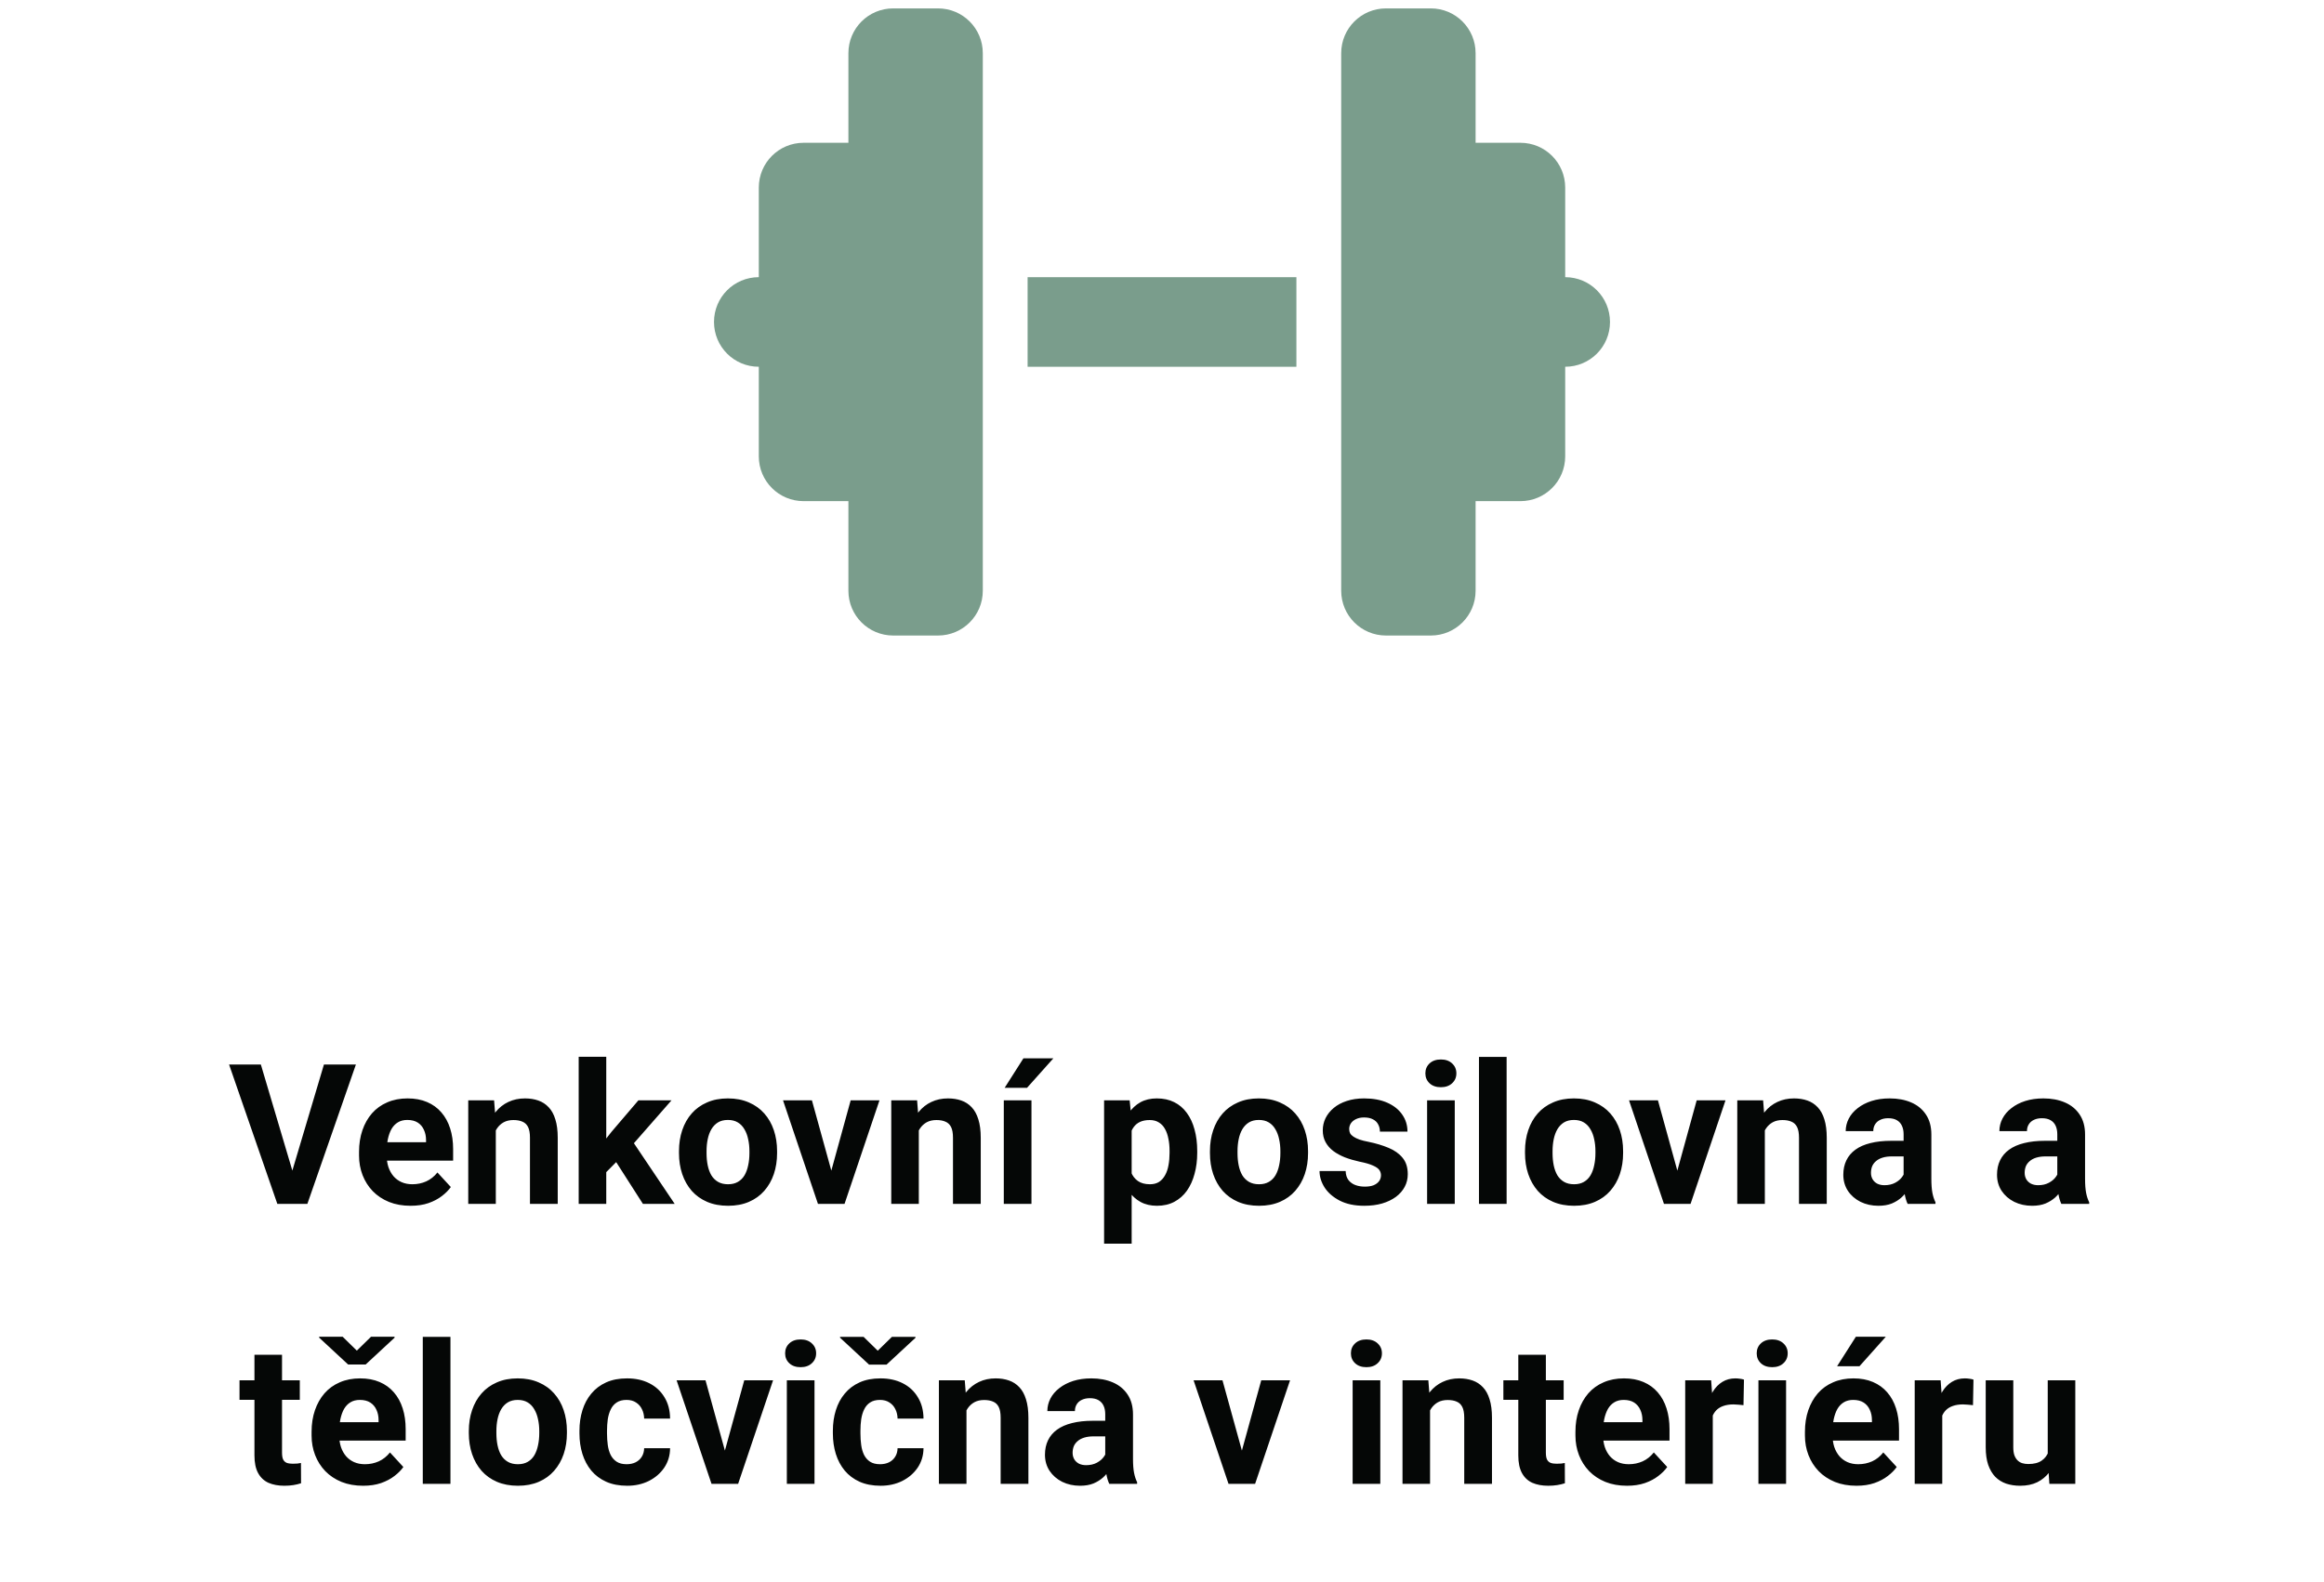 <svg width="166" height="113" viewBox="0 0 166 113" fill="none" xmlns="http://www.w3.org/2000/svg">
<path d="M20.793 83.922L23.138 76.047H25.421L21.955 86H20.451L20.793 83.922ZM18.633 76.047L20.971 83.922L21.326 86H19.809L16.363 76.047H18.633ZM29.331 86.137C28.757 86.137 28.242 86.046 27.786 85.863C27.33 85.676 26.943 85.419 26.624 85.091C26.31 84.763 26.068 84.382 25.899 83.949C25.731 83.512 25.646 83.047 25.646 82.555V82.281C25.646 81.721 25.726 81.208 25.886 80.743C26.045 80.278 26.273 79.875 26.569 79.533C26.87 79.191 27.235 78.929 27.663 78.747C28.091 78.56 28.575 78.467 29.112 78.467C29.636 78.467 30.101 78.553 30.507 78.727C30.912 78.9 31.252 79.146 31.525 79.465C31.803 79.784 32.013 80.167 32.154 80.613C32.296 81.055 32.366 81.547 32.366 82.09V82.91H26.487V81.598H30.432V81.447C30.432 81.174 30.381 80.93 30.281 80.716C30.186 80.497 30.04 80.324 29.844 80.196C29.648 80.069 29.397 80.005 29.092 80.005C28.832 80.005 28.609 80.062 28.422 80.176C28.235 80.29 28.082 80.449 27.964 80.654C27.85 80.859 27.763 81.101 27.704 81.379C27.649 81.652 27.622 81.953 27.622 82.281V82.555C27.622 82.851 27.663 83.124 27.745 83.375C27.832 83.626 27.953 83.842 28.107 84.024C28.267 84.207 28.458 84.348 28.682 84.448C28.91 84.549 29.167 84.599 29.454 84.599C29.81 84.599 30.14 84.53 30.445 84.394C30.755 84.252 31.022 84.04 31.245 83.758L32.202 84.797C32.047 85.02 31.835 85.234 31.566 85.439C31.302 85.644 30.983 85.813 30.609 85.945C30.236 86.073 29.81 86.137 29.331 86.137ZM35.415 80.183V86H33.446V78.603H35.292L35.415 80.183ZM35.128 82.042H34.595C34.595 81.495 34.665 81.003 34.807 80.565C34.948 80.123 35.146 79.747 35.401 79.438C35.657 79.123 35.96 78.884 36.31 78.72C36.666 78.551 37.062 78.467 37.5 78.467C37.846 78.467 38.163 78.517 38.45 78.617C38.737 78.717 38.983 78.877 39.188 79.096C39.398 79.314 39.558 79.604 39.667 79.964C39.781 80.324 39.838 80.764 39.838 81.283V86H37.855V81.276C37.855 80.948 37.81 80.693 37.719 80.511C37.628 80.329 37.493 80.201 37.315 80.128C37.142 80.05 36.928 80.012 36.673 80.012C36.408 80.012 36.178 80.064 35.982 80.169C35.791 80.274 35.632 80.42 35.504 80.606C35.381 80.789 35.287 81.003 35.224 81.249C35.16 81.495 35.128 81.759 35.128 82.042ZM43.304 75.493V86H41.335V75.493H43.304ZM47.966 78.603L44.753 82.268L43.03 84.011L42.312 82.589L43.68 80.853L45.601 78.603H47.966ZM45.922 86L43.734 82.582L45.095 81.393L48.191 86H45.922ZM48.499 82.377V82.233C48.499 81.691 48.577 81.192 48.731 80.736C48.886 80.276 49.112 79.877 49.408 79.54C49.704 79.203 50.069 78.941 50.502 78.754C50.935 78.562 51.432 78.467 51.992 78.467C52.553 78.467 53.052 78.562 53.489 78.754C53.927 78.941 54.294 79.203 54.59 79.54C54.891 79.877 55.118 80.276 55.273 80.736C55.428 81.192 55.506 81.691 55.506 82.233V82.377C55.506 82.915 55.428 83.414 55.273 83.874C55.118 84.33 54.891 84.728 54.59 85.07C54.294 85.408 53.929 85.67 53.496 85.856C53.063 86.043 52.566 86.137 52.006 86.137C51.445 86.137 50.946 86.043 50.509 85.856C50.076 85.67 49.709 85.408 49.408 85.07C49.112 84.728 48.886 84.33 48.731 83.874C48.577 83.414 48.499 82.915 48.499 82.377ZM50.468 82.233V82.377C50.468 82.687 50.495 82.976 50.55 83.245C50.605 83.514 50.691 83.751 50.81 83.956C50.933 84.157 51.092 84.314 51.288 84.428C51.484 84.542 51.723 84.599 52.006 84.599C52.279 84.599 52.514 84.542 52.71 84.428C52.906 84.314 53.063 84.157 53.182 83.956C53.3 83.751 53.387 83.514 53.441 83.245C53.501 82.976 53.53 82.687 53.53 82.377V82.233C53.53 81.933 53.501 81.65 53.441 81.386C53.387 81.117 53.298 80.88 53.175 80.675C53.056 80.465 52.899 80.301 52.703 80.183C52.507 80.064 52.27 80.005 51.992 80.005C51.714 80.005 51.477 80.064 51.281 80.183C51.09 80.301 50.933 80.465 50.81 80.675C50.691 80.88 50.605 81.117 50.55 81.386C50.495 81.65 50.468 81.933 50.468 82.233ZM59.122 84.564L60.763 78.603H62.82L60.325 86H59.081L59.122 84.564ZM57.994 78.603L59.642 84.571L59.676 86H58.425L55.93 78.603H57.994ZM65.63 80.183V86H63.661V78.603H65.507L65.63 80.183ZM65.343 82.042H64.81C64.81 81.495 64.88 81.003 65.022 80.565C65.163 80.123 65.361 79.747 65.616 79.438C65.871 79.123 66.174 78.884 66.525 78.72C66.881 78.551 67.277 78.467 67.715 78.467C68.061 78.467 68.378 78.517 68.665 78.617C68.952 78.717 69.198 78.877 69.403 79.096C69.613 79.314 69.772 79.604 69.882 79.964C69.996 80.324 70.053 80.764 70.053 81.283V86H68.07V81.276C68.07 80.948 68.025 80.693 67.934 80.511C67.842 80.329 67.708 80.201 67.53 80.128C67.357 80.05 67.143 80.012 66.888 80.012C66.623 80.012 66.393 80.064 66.197 80.169C66.006 80.274 65.846 80.42 65.719 80.606C65.596 80.789 65.502 81.003 65.439 81.249C65.375 81.495 65.343 81.759 65.343 82.042ZM73.676 78.603V86H71.7V78.603H73.676ZM71.762 77.708L73.102 75.603H75.241L73.361 77.708H71.762ZM80.833 80.025V88.844H78.864V78.603H80.689L80.833 80.025ZM85.516 82.22V82.363C85.516 82.901 85.452 83.4 85.324 83.86C85.201 84.321 85.019 84.722 84.777 85.064C84.536 85.401 84.235 85.665 83.875 85.856C83.519 86.043 83.109 86.137 82.644 86.137C82.193 86.137 81.801 86.046 81.469 85.863C81.136 85.681 80.856 85.426 80.628 85.098C80.405 84.765 80.225 84.38 80.088 83.942C79.951 83.505 79.846 83.035 79.773 82.534V82.158C79.846 81.62 79.951 81.128 80.088 80.682C80.225 80.231 80.405 79.841 80.628 79.513C80.856 79.18 81.134 78.922 81.462 78.74C81.795 78.558 82.184 78.467 82.631 78.467C83.1 78.467 83.513 78.556 83.868 78.733C84.228 78.911 84.529 79.166 84.77 79.499C85.017 79.832 85.201 80.228 85.324 80.689C85.452 81.149 85.516 81.659 85.516 82.22ZM83.54 82.363V82.22C83.54 81.905 83.513 81.616 83.458 81.352C83.408 81.083 83.326 80.848 83.212 80.647C83.103 80.447 82.957 80.292 82.774 80.183C82.597 80.069 82.38 80.012 82.125 80.012C81.856 80.012 81.626 80.055 81.435 80.142C81.248 80.228 81.095 80.353 80.977 80.518C80.858 80.682 80.769 80.878 80.71 81.106C80.651 81.333 80.614 81.591 80.601 81.878V82.828C80.623 83.165 80.687 83.468 80.792 83.737C80.897 84.002 81.059 84.211 81.277 84.366C81.496 84.521 81.783 84.599 82.139 84.599C82.398 84.599 82.617 84.542 82.795 84.428C82.973 84.309 83.116 84.147 83.226 83.942C83.34 83.737 83.419 83.5 83.465 83.231C83.515 82.963 83.54 82.673 83.54 82.363ZM86.425 82.377V82.233C86.425 81.691 86.502 81.192 86.657 80.736C86.812 80.276 87.038 79.877 87.334 79.54C87.63 79.203 87.995 78.941 88.428 78.754C88.861 78.562 89.357 78.467 89.918 78.467C90.478 78.467 90.978 78.562 91.415 78.754C91.853 78.941 92.219 79.203 92.516 79.54C92.816 79.877 93.044 80.276 93.199 80.736C93.354 81.192 93.432 81.691 93.432 82.233V82.377C93.432 82.915 93.354 83.414 93.199 83.874C93.044 84.33 92.816 84.728 92.516 85.07C92.219 85.408 91.855 85.67 91.422 85.856C90.989 86.043 90.492 86.137 89.932 86.137C89.371 86.137 88.872 86.043 88.435 85.856C88.002 85.67 87.635 85.408 87.334 85.07C87.038 84.728 86.812 84.33 86.657 83.874C86.502 83.414 86.425 82.915 86.425 82.377ZM88.394 82.233V82.377C88.394 82.687 88.421 82.976 88.476 83.245C88.53 83.514 88.617 83.751 88.735 83.956C88.858 84.157 89.018 84.314 89.214 84.428C89.41 84.542 89.649 84.599 89.932 84.599C90.205 84.599 90.44 84.542 90.636 84.428C90.832 84.314 90.989 84.157 91.107 83.956C91.226 83.751 91.312 83.514 91.367 83.245C91.426 82.976 91.456 82.687 91.456 82.377V82.233C91.456 81.933 91.426 81.65 91.367 81.386C91.312 81.117 91.224 80.88 91.101 80.675C90.982 80.465 90.825 80.301 90.629 80.183C90.433 80.064 90.196 80.005 89.918 80.005C89.64 80.005 89.403 80.064 89.207 80.183C89.016 80.301 88.858 80.465 88.735 80.675C88.617 80.88 88.53 81.117 88.476 81.386C88.421 81.65 88.394 81.933 88.394 82.233ZM98.641 83.956C98.641 83.815 98.6 83.687 98.518 83.573C98.436 83.459 98.283 83.355 98.06 83.259C97.841 83.159 97.524 83.067 97.109 82.985C96.736 82.903 96.387 82.801 96.064 82.678C95.745 82.55 95.466 82.397 95.23 82.22C94.997 82.042 94.815 81.832 94.683 81.591C94.55 81.345 94.484 81.064 94.484 80.75C94.484 80.44 94.55 80.148 94.683 79.875C94.819 79.602 95.013 79.36 95.264 79.15C95.519 78.936 95.829 78.77 96.193 78.651C96.562 78.528 96.977 78.467 97.438 78.467C98.08 78.467 98.632 78.569 99.092 78.774C99.557 78.98 99.912 79.262 100.158 79.622C100.409 79.978 100.534 80.383 100.534 80.839H98.565C98.565 80.647 98.524 80.477 98.442 80.326C98.365 80.171 98.242 80.05 98.073 79.964C97.909 79.873 97.695 79.827 97.431 79.827C97.212 79.827 97.023 79.866 96.863 79.943C96.704 80.016 96.581 80.117 96.494 80.244C96.412 80.367 96.371 80.504 96.371 80.654C96.371 80.768 96.394 80.871 96.439 80.962C96.49 81.049 96.569 81.128 96.679 81.201C96.788 81.274 96.929 81.342 97.103 81.406C97.28 81.466 97.499 81.52 97.759 81.57C98.292 81.68 98.768 81.823 99.188 82.001C99.607 82.174 99.939 82.411 100.186 82.712C100.432 83.008 100.555 83.398 100.555 83.881C100.555 84.209 100.482 84.51 100.336 84.783C100.19 85.057 99.981 85.296 99.707 85.501C99.434 85.701 99.106 85.859 98.723 85.973C98.344 86.082 97.918 86.137 97.444 86.137C96.756 86.137 96.173 86.014 95.694 85.768C95.22 85.522 94.86 85.209 94.614 84.831C94.373 84.448 94.252 84.056 94.252 83.655H96.118C96.127 83.924 96.196 84.141 96.323 84.305C96.455 84.469 96.622 84.587 96.822 84.66C97.027 84.733 97.248 84.769 97.485 84.769C97.741 84.769 97.953 84.735 98.121 84.667C98.29 84.594 98.417 84.498 98.504 84.38C98.595 84.257 98.641 84.116 98.641 83.956ZM103.911 78.603V86H101.936V78.603H103.911ZM101.812 76.676C101.812 76.389 101.913 76.152 102.113 75.965C102.314 75.778 102.583 75.685 102.92 75.685C103.253 75.685 103.519 75.778 103.72 75.965C103.925 76.152 104.027 76.389 104.027 76.676C104.027 76.963 103.925 77.2 103.72 77.387C103.519 77.574 103.253 77.667 102.92 77.667C102.583 77.667 102.314 77.574 102.113 77.387C101.913 77.2 101.812 76.963 101.812 76.676ZM107.616 75.5V86H105.641V75.5H107.616ZM108.929 82.377V82.233C108.929 81.691 109.006 81.192 109.161 80.736C109.316 80.276 109.542 79.877 109.838 79.54C110.134 79.203 110.499 78.941 110.932 78.754C111.365 78.562 111.861 78.467 112.422 78.467C112.982 78.467 113.481 78.562 113.919 78.754C114.356 78.941 114.723 79.203 115.02 79.54C115.32 79.877 115.548 80.276 115.703 80.736C115.858 81.192 115.936 81.691 115.936 82.233V82.377C115.936 82.915 115.858 83.414 115.703 83.874C115.548 84.33 115.32 84.728 115.02 85.07C114.723 85.408 114.359 85.67 113.926 85.856C113.493 86.043 112.996 86.137 112.436 86.137C111.875 86.137 111.376 86.043 110.938 85.856C110.506 85.67 110.139 85.408 109.838 85.07C109.542 84.728 109.316 84.33 109.161 83.874C109.006 83.414 108.929 82.915 108.929 82.377ZM110.897 82.233V82.377C110.897 82.687 110.925 82.976 110.979 83.245C111.034 83.514 111.121 83.751 111.239 83.956C111.362 84.157 111.522 84.314 111.718 84.428C111.914 84.542 112.153 84.599 112.436 84.599C112.709 84.599 112.944 84.542 113.14 84.428C113.336 84.314 113.493 84.157 113.611 83.956C113.73 83.751 113.816 83.514 113.871 83.245C113.93 82.976 113.96 82.687 113.96 82.377V82.233C113.96 81.933 113.93 81.65 113.871 81.386C113.816 81.117 113.728 80.88 113.604 80.675C113.486 80.465 113.329 80.301 113.133 80.183C112.937 80.064 112.7 80.005 112.422 80.005C112.144 80.005 111.907 80.064 111.711 80.183C111.52 80.301 111.362 80.465 111.239 80.675C111.121 80.88 111.034 81.117 110.979 81.386C110.925 81.65 110.897 81.933 110.897 82.233ZM119.552 84.564L121.192 78.603H123.25L120.755 86H119.511L119.552 84.564ZM118.424 78.603L120.071 84.571L120.105 86H118.854L116.359 78.603H118.424ZM126.06 80.183V86H124.091V78.603H125.937L126.06 80.183ZM125.772 82.042H125.239C125.239 81.495 125.31 81.003 125.451 80.565C125.592 80.123 125.791 79.747 126.046 79.438C126.301 79.123 126.604 78.884 126.955 78.72C127.311 78.551 127.707 78.467 128.145 78.467C128.491 78.467 128.808 78.517 129.095 78.617C129.382 78.717 129.628 78.877 129.833 79.096C130.043 79.314 130.202 79.604 130.312 79.964C130.425 80.324 130.482 80.764 130.482 81.283V86H128.5V81.276C128.5 80.948 128.454 80.693 128.363 80.511C128.272 80.329 128.138 80.201 127.96 80.128C127.787 80.05 127.573 80.012 127.317 80.012C127.053 80.012 126.823 80.064 126.627 80.169C126.436 80.274 126.276 80.42 126.148 80.606C126.025 80.789 125.932 81.003 125.868 81.249C125.804 81.495 125.772 81.759 125.772 82.042ZM135.972 84.332V81.037C135.972 80.8 135.933 80.597 135.855 80.429C135.778 80.255 135.657 80.121 135.493 80.025C135.334 79.93 135.126 79.882 134.871 79.882C134.652 79.882 134.463 79.921 134.304 79.998C134.144 80.071 134.021 80.178 133.935 80.319C133.848 80.456 133.805 80.618 133.805 80.805H131.836C131.836 80.49 131.909 80.192 132.055 79.909C132.201 79.627 132.412 79.378 132.69 79.164C132.968 78.945 133.299 78.774 133.682 78.651C134.069 78.528 134.502 78.467 134.98 78.467C135.555 78.467 136.065 78.562 136.512 78.754C136.958 78.945 137.309 79.232 137.564 79.615C137.824 79.998 137.954 80.477 137.954 81.051V84.216C137.954 84.621 137.979 84.954 138.029 85.214C138.079 85.469 138.152 85.692 138.248 85.884V86H136.259C136.163 85.799 136.09 85.549 136.04 85.248C135.994 84.943 135.972 84.637 135.972 84.332ZM136.231 81.495L136.245 82.609H135.145C134.885 82.609 134.659 82.639 134.468 82.698C134.276 82.757 134.119 82.842 133.996 82.951C133.873 83.056 133.782 83.179 133.723 83.32C133.668 83.462 133.641 83.617 133.641 83.785C133.641 83.954 133.679 84.106 133.757 84.243C133.834 84.375 133.946 84.48 134.092 84.558C134.238 84.63 134.409 84.667 134.604 84.667C134.901 84.667 135.158 84.608 135.377 84.489C135.596 84.371 135.764 84.225 135.883 84.052C136.006 83.879 136.07 83.715 136.074 83.56L136.594 84.394C136.521 84.58 136.421 84.774 136.293 84.975C136.17 85.175 136.013 85.364 135.821 85.542C135.63 85.715 135.4 85.859 135.131 85.973C134.862 86.082 134.543 86.137 134.174 86.137C133.704 86.137 133.278 86.043 132.896 85.856C132.517 85.665 132.216 85.403 131.993 85.07C131.774 84.733 131.665 84.35 131.665 83.922C131.665 83.534 131.738 83.19 131.884 82.89C132.03 82.589 132.244 82.336 132.526 82.131C132.813 81.921 133.171 81.764 133.6 81.659C134.028 81.55 134.525 81.495 135.09 81.495H136.231ZM146.95 84.332V81.037C146.95 80.8 146.911 80.597 146.834 80.429C146.757 80.255 146.636 80.121 146.472 80.025C146.312 79.93 146.105 79.882 145.85 79.882C145.631 79.882 145.442 79.921 145.282 79.998C145.123 80.071 145 80.178 144.913 80.319C144.826 80.456 144.783 80.618 144.783 80.805H142.814C142.814 80.49 142.887 80.192 143.033 79.909C143.179 79.627 143.391 79.378 143.669 79.164C143.947 78.945 144.277 78.774 144.66 78.651C145.048 78.528 145.48 78.467 145.959 78.467C146.533 78.467 147.044 78.562 147.49 78.754C147.937 78.945 148.288 79.232 148.543 79.615C148.803 79.998 148.933 80.477 148.933 81.051V84.216C148.933 84.621 148.958 84.954 149.008 85.214C149.058 85.469 149.131 85.692 149.227 85.884V86H147.237C147.142 85.799 147.069 85.549 147.019 85.248C146.973 84.943 146.95 84.637 146.95 84.332ZM147.21 81.495L147.224 82.609H146.123C145.863 82.609 145.638 82.639 145.446 82.698C145.255 82.757 145.098 82.842 144.975 82.951C144.852 83.056 144.76 83.179 144.701 83.32C144.646 83.462 144.619 83.617 144.619 83.785C144.619 83.954 144.658 84.106 144.735 84.243C144.813 84.375 144.924 84.48 145.07 84.558C145.216 84.63 145.387 84.667 145.583 84.667C145.879 84.667 146.137 84.608 146.355 84.489C146.574 84.371 146.743 84.225 146.861 84.052C146.984 83.879 147.048 83.715 147.053 83.56L147.572 84.394C147.499 84.58 147.399 84.774 147.271 84.975C147.148 85.175 146.991 85.364 146.8 85.542C146.608 85.715 146.378 85.859 146.109 85.973C145.84 86.082 145.521 86.137 145.152 86.137C144.683 86.137 144.257 86.043 143.874 85.856C143.496 85.665 143.195 85.403 142.972 85.07C142.753 84.733 142.644 84.35 142.644 83.922C142.644 83.534 142.716 83.19 142.862 82.89C143.008 82.589 143.222 82.336 143.505 82.131C143.792 81.921 144.15 81.764 144.578 81.659C145.007 81.55 145.503 81.495 146.068 81.495H147.21ZM21.415 98.603V99.998H17.108V98.603H21.415ZM18.175 96.778H20.144V103.771C20.144 103.986 20.171 104.15 20.226 104.264C20.285 104.378 20.371 104.457 20.485 104.503C20.599 104.544 20.743 104.564 20.916 104.564C21.039 104.564 21.148 104.56 21.244 104.551C21.344 104.537 21.429 104.523 21.497 104.51L21.504 105.959C21.335 106.014 21.153 106.057 20.957 106.089C20.761 106.121 20.545 106.137 20.308 106.137C19.875 106.137 19.496 106.066 19.173 105.925C18.854 105.779 18.608 105.547 18.435 105.228C18.261 104.909 18.175 104.489 18.175 103.97V96.778ZM25.94 106.137C25.366 106.137 24.851 106.046 24.395 105.863C23.94 105.676 23.552 105.419 23.233 105.091C22.919 104.763 22.677 104.382 22.509 103.949C22.34 103.512 22.256 103.047 22.256 102.555V102.281C22.256 101.721 22.336 101.208 22.495 100.743C22.655 100.278 22.883 99.875 23.179 99.533C23.48 99.191 23.844 98.929 24.273 98.747C24.701 98.56 25.184 98.467 25.722 98.467C26.246 98.467 26.711 98.553 27.116 98.727C27.522 98.9 27.861 99.146 28.135 99.465C28.413 99.784 28.622 100.167 28.764 100.613C28.905 101.055 28.976 101.548 28.976 102.09V102.91H23.097V101.598H27.041V101.447C27.041 101.174 26.991 100.93 26.891 100.716C26.795 100.497 26.649 100.324 26.453 100.196C26.257 100.069 26.006 100.005 25.701 100.005C25.441 100.005 25.218 100.062 25.031 100.176C24.844 100.29 24.692 100.449 24.573 100.654C24.459 100.859 24.373 101.101 24.314 101.379C24.259 101.652 24.231 101.953 24.231 102.281V102.555C24.231 102.851 24.273 103.124 24.355 103.375C24.441 103.626 24.562 103.842 24.717 104.024C24.876 104.207 25.068 104.348 25.291 104.448C25.519 104.549 25.776 104.599 26.064 104.599C26.419 104.599 26.749 104.53 27.055 104.394C27.365 104.252 27.631 104.04 27.855 103.758L28.811 104.797C28.657 105.02 28.445 105.234 28.176 105.439C27.912 105.645 27.592 105.813 27.219 105.945C26.845 106.073 26.419 106.137 25.94 106.137ZM24.477 95.493L25.489 96.484L26.501 95.493H28.183V95.561L26.118 97.476H24.867L22.796 95.555V95.493H24.477ZM32.175 95.5V106H30.199V95.5H32.175ZM33.487 102.377V102.233C33.487 101.691 33.565 101.192 33.72 100.736C33.875 100.276 34.1 99.877 34.397 99.54C34.693 99.203 35.057 98.941 35.49 98.754C35.923 98.562 36.42 98.467 36.98 98.467C37.541 98.467 38.04 98.562 38.477 98.754C38.915 98.941 39.282 99.203 39.578 99.54C39.879 99.877 40.107 100.276 40.262 100.736C40.417 101.192 40.494 101.691 40.494 102.233V102.377C40.494 102.915 40.417 103.414 40.262 103.874C40.107 104.33 39.879 104.729 39.578 105.07C39.282 105.408 38.917 105.67 38.484 105.856C38.051 106.043 37.555 106.137 36.994 106.137C36.434 106.137 35.935 106.043 35.497 105.856C35.064 105.67 34.697 105.408 34.397 105.07C34.1 104.729 33.875 104.33 33.72 103.874C33.565 103.414 33.487 102.915 33.487 102.377ZM35.456 102.233V102.377C35.456 102.687 35.483 102.976 35.538 103.245C35.593 103.514 35.679 103.751 35.798 103.956C35.921 104.157 36.08 104.314 36.276 104.428C36.472 104.542 36.712 104.599 36.994 104.599C37.268 104.599 37.502 104.542 37.698 104.428C37.894 104.314 38.051 104.157 38.17 103.956C38.288 103.751 38.375 103.514 38.43 103.245C38.489 102.976 38.519 102.687 38.519 102.377V102.233C38.519 101.933 38.489 101.65 38.43 101.386C38.375 101.117 38.286 100.88 38.163 100.675C38.045 100.465 37.887 100.301 37.691 100.183C37.495 100.064 37.258 100.005 36.98 100.005C36.703 100.005 36.465 100.064 36.27 100.183C36.078 100.301 35.921 100.465 35.798 100.675C35.679 100.88 35.593 101.117 35.538 101.386C35.483 101.65 35.456 101.933 35.456 102.233ZM44.76 104.599C45.001 104.599 45.215 104.553 45.402 104.462C45.589 104.366 45.735 104.234 45.84 104.065C45.949 103.892 46.006 103.689 46.011 103.457H47.863C47.859 103.977 47.72 104.439 47.446 104.845C47.173 105.246 46.806 105.562 46.346 105.795C45.885 106.023 45.37 106.137 44.801 106.137C44.227 106.137 43.725 106.041 43.297 105.85C42.873 105.658 42.52 105.394 42.237 105.057C41.955 104.715 41.743 104.318 41.602 103.867C41.46 103.411 41.39 102.924 41.39 102.404V102.206C41.39 101.682 41.46 101.194 41.602 100.743C41.743 100.287 41.955 99.891 42.237 99.554C42.52 99.212 42.873 98.945 43.297 98.754C43.721 98.562 44.217 98.467 44.787 98.467C45.393 98.467 45.924 98.583 46.38 98.815C46.84 99.048 47.2 99.38 47.46 99.814C47.724 100.242 47.859 100.75 47.863 101.338H46.011C46.006 101.092 45.954 100.868 45.853 100.668C45.758 100.467 45.617 100.308 45.43 100.189C45.247 100.066 45.022 100.005 44.753 100.005C44.466 100.005 44.231 100.066 44.049 100.189C43.867 100.308 43.725 100.472 43.625 100.682C43.525 100.887 43.454 101.121 43.413 101.386C43.377 101.646 43.358 101.919 43.358 102.206V102.404C43.358 102.691 43.377 102.967 43.413 103.231C43.45 103.496 43.518 103.73 43.618 103.936C43.723 104.141 43.867 104.302 44.049 104.421C44.231 104.539 44.468 104.599 44.76 104.599ZM51.52 104.564L53.161 98.603H55.219L52.724 106H51.48L51.52 104.564ZM50.393 98.603L52.04 104.571L52.074 106H50.823L48.328 98.603H50.393ZM58.179 98.603V106H56.203V98.603H58.179ZM56.08 96.676C56.08 96.389 56.18 96.152 56.381 95.965C56.581 95.778 56.85 95.685 57.188 95.685C57.52 95.685 57.787 95.778 57.987 95.965C58.192 96.152 58.295 96.389 58.295 96.676C58.295 96.963 58.192 97.2 57.987 97.387C57.787 97.574 57.52 97.667 57.188 97.667C56.85 97.667 56.581 97.574 56.381 97.387C56.18 97.2 56.08 96.963 56.08 96.676ZM62.861 104.599C63.103 104.599 63.317 104.553 63.504 104.462C63.691 104.366 63.837 104.234 63.941 104.065C64.051 103.892 64.108 103.689 64.112 103.457H65.965C65.96 103.977 65.821 104.439 65.548 104.845C65.274 105.246 64.908 105.562 64.447 105.795C63.987 106.023 63.472 106.137 62.902 106.137C62.328 106.137 61.827 106.041 61.398 105.85C60.975 105.658 60.621 105.394 60.339 105.057C60.056 104.715 59.844 104.318 59.703 103.867C59.562 103.411 59.491 102.924 59.491 102.404V102.206C59.491 101.682 59.562 101.194 59.703 100.743C59.844 100.287 60.056 99.891 60.339 99.554C60.621 99.212 60.975 98.945 61.398 98.754C61.822 98.562 62.319 98.467 62.889 98.467C63.495 98.467 64.026 98.583 64.481 98.815C64.942 99.048 65.302 99.38 65.561 99.814C65.826 100.242 65.96 100.75 65.965 101.338H64.112C64.108 101.092 64.055 100.868 63.955 100.668C63.859 100.467 63.718 100.308 63.531 100.189C63.349 100.066 63.123 100.005 62.855 100.005C62.567 100.005 62.333 100.066 62.15 100.189C61.968 100.308 61.827 100.472 61.727 100.682C61.626 100.887 61.556 101.121 61.515 101.386C61.478 101.646 61.46 101.919 61.46 102.206V102.404C61.46 102.691 61.478 102.967 61.515 103.231C61.551 103.496 61.62 103.73 61.72 103.936C61.825 104.141 61.968 104.302 62.15 104.421C62.333 104.539 62.57 104.599 62.861 104.599ZM61.685 95.5L62.697 96.491L63.709 95.5H65.391V95.568L63.326 97.482H62.075L60.004 95.561V95.5H61.685ZM69.034 100.183V106H67.065V98.603H68.911L69.034 100.183ZM68.747 102.042H68.214C68.214 101.495 68.284 101.003 68.426 100.565C68.567 100.123 68.765 99.747 69.02 99.438C69.276 99.123 69.579 98.884 69.93 98.72C70.285 98.551 70.682 98.467 71.119 98.467C71.466 98.467 71.782 98.517 72.069 98.617C72.356 98.717 72.603 98.877 72.808 99.096C73.017 99.314 73.177 99.604 73.286 99.964C73.4 100.324 73.457 100.764 73.457 101.283V106H71.475V101.276C71.475 100.948 71.429 100.693 71.338 100.511C71.247 100.328 71.112 100.201 70.935 100.128C70.761 100.05 70.547 100.012 70.292 100.012C70.028 100.012 69.797 100.064 69.602 100.169C69.41 100.274 69.251 100.42 69.123 100.606C69 100.789 68.907 101.003 68.843 101.249C68.779 101.495 68.747 101.759 68.747 102.042ZM78.946 104.332V101.037C78.946 100.8 78.908 100.597 78.83 100.429C78.753 100.256 78.632 100.121 78.468 100.025C78.308 99.93 78.101 99.882 77.846 99.882C77.627 99.882 77.438 99.921 77.278 99.998C77.119 100.071 76.996 100.178 76.909 100.319C76.823 100.456 76.779 100.618 76.779 100.805H74.811C74.811 100.49 74.883 100.192 75.029 99.909C75.175 99.627 75.387 99.378 75.665 99.164C75.943 98.945 76.273 98.774 76.656 98.651C77.044 98.528 77.477 98.467 77.955 98.467C78.529 98.467 79.04 98.562 79.486 98.754C79.933 98.945 80.284 99.232 80.539 99.615C80.799 99.998 80.929 100.477 80.929 101.051V104.216C80.929 104.621 80.954 104.954 81.004 105.214C81.054 105.469 81.127 105.692 81.223 105.884V106H79.233C79.138 105.799 79.065 105.549 79.015 105.248C78.969 104.943 78.946 104.637 78.946 104.332ZM79.206 101.495L79.22 102.609H78.119C77.859 102.609 77.634 102.639 77.442 102.698C77.251 102.757 77.094 102.842 76.971 102.951C76.848 103.056 76.757 103.179 76.697 103.32C76.643 103.462 76.615 103.617 76.615 103.785C76.615 103.954 76.654 104.106 76.731 104.243C76.809 104.375 76.921 104.48 77.066 104.558C77.212 104.631 77.383 104.667 77.579 104.667C77.875 104.667 78.133 104.608 78.352 104.489C78.57 104.371 78.739 104.225 78.857 104.052C78.981 103.879 79.044 103.715 79.049 103.56L79.568 104.394C79.495 104.58 79.395 104.774 79.268 104.975C79.144 105.175 78.987 105.364 78.796 105.542C78.605 105.715 78.374 105.859 78.106 105.973C77.837 106.082 77.518 106.137 77.148 106.137C76.679 106.137 76.253 106.043 75.87 105.856C75.492 105.665 75.191 105.403 74.968 105.07C74.749 104.733 74.64 104.35 74.64 103.922C74.64 103.535 74.713 103.19 74.858 102.89C75.004 102.589 75.218 102.336 75.501 102.131C75.788 101.921 76.146 101.764 76.574 101.659C77.003 101.55 77.499 101.495 78.064 101.495H79.206ZM88.448 104.564L90.089 98.603H92.147L89.651 106H88.407L88.448 104.564ZM87.32 98.603L88.968 104.571L89.002 106H87.751L85.256 98.603H87.32ZM98.593 98.603V106H96.617V98.603H98.593ZM96.494 96.676C96.494 96.389 96.594 96.152 96.795 95.965C96.995 95.778 97.264 95.685 97.602 95.685C97.934 95.685 98.201 95.778 98.401 95.965C98.606 96.152 98.709 96.389 98.709 96.676C98.709 96.963 98.606 97.2 98.401 97.387C98.201 97.574 97.934 97.667 97.602 97.667C97.264 97.667 96.995 97.574 96.795 97.387C96.594 97.2 96.494 96.963 96.494 96.676ZM102.147 100.183V106H100.179V98.603H102.024L102.147 100.183ZM101.86 102.042H101.327C101.327 101.495 101.398 101.003 101.539 100.565C101.68 100.123 101.879 99.747 102.134 99.438C102.389 99.123 102.692 98.884 103.043 98.72C103.398 98.551 103.795 98.467 104.232 98.467C104.579 98.467 104.896 98.517 105.183 98.617C105.47 98.717 105.716 98.877 105.921 99.096C106.131 99.314 106.29 99.604 106.399 99.964C106.513 100.324 106.57 100.764 106.57 101.283V106H104.588V101.276C104.588 100.948 104.542 100.693 104.451 100.511C104.36 100.328 104.226 100.201 104.048 100.128C103.875 100.05 103.66 100.012 103.405 100.012C103.141 100.012 102.911 100.064 102.715 100.169C102.523 100.274 102.364 100.42 102.236 100.606C102.113 100.789 102.02 101.003 101.956 101.249C101.892 101.495 101.86 101.759 101.86 102.042ZM111.69 98.603V99.998H107.384V98.603H111.69ZM108.45 96.778H110.419V103.771C110.419 103.986 110.446 104.15 110.501 104.264C110.56 104.378 110.647 104.457 110.761 104.503C110.875 104.544 111.018 104.564 111.191 104.564C111.314 104.564 111.424 104.56 111.52 104.551C111.62 104.537 111.704 104.523 111.772 104.51L111.779 105.959C111.611 106.014 111.428 106.057 111.232 106.089C111.036 106.121 110.82 106.137 110.583 106.137C110.15 106.137 109.772 106.066 109.448 105.925C109.129 105.779 108.883 105.547 108.71 105.228C108.537 104.909 108.45 104.489 108.45 103.97V96.778ZM116.216 106.137C115.642 106.137 115.127 106.046 114.671 105.863C114.215 105.676 113.828 105.419 113.509 105.091C113.194 104.763 112.953 104.382 112.784 103.949C112.616 103.512 112.531 103.047 112.531 102.555V102.281C112.531 101.721 112.611 101.208 112.771 100.743C112.93 100.278 113.158 99.875 113.454 99.533C113.755 99.191 114.119 98.929 114.548 98.747C114.976 98.56 115.459 98.467 115.997 98.467C116.521 98.467 116.986 98.553 117.392 98.727C117.797 98.9 118.137 99.146 118.41 99.465C118.688 99.784 118.898 100.167 119.039 100.613C119.18 101.055 119.251 101.548 119.251 102.09V102.91H113.372V101.598H117.316V101.447C117.316 101.174 117.266 100.93 117.166 100.716C117.07 100.497 116.924 100.324 116.729 100.196C116.533 100.069 116.282 100.005 115.977 100.005C115.717 100.005 115.493 100.062 115.307 100.176C115.12 100.29 114.967 100.449 114.849 100.654C114.735 100.859 114.648 101.101 114.589 101.379C114.534 101.652 114.507 101.953 114.507 102.281V102.555C114.507 102.851 114.548 103.124 114.63 103.375C114.716 103.626 114.837 103.842 114.992 104.024C115.152 104.207 115.343 104.348 115.566 104.448C115.794 104.549 116.052 104.599 116.339 104.599C116.694 104.599 117.025 104.53 117.33 104.394C117.64 104.252 117.907 104.04 118.13 103.758L119.087 104.797C118.932 105.02 118.72 105.234 118.451 105.439C118.187 105.645 117.868 105.813 117.494 105.945C117.12 106.073 116.694 106.137 116.216 106.137ZM122.341 100.217V106H120.372V98.603H122.225L122.341 100.217ZM124.569 98.556L124.535 100.381C124.439 100.367 124.323 100.356 124.187 100.347C124.054 100.333 123.934 100.326 123.824 100.326C123.546 100.326 123.305 100.363 123.1 100.436C122.899 100.504 122.73 100.606 122.594 100.743C122.462 100.88 122.361 101.046 122.293 101.242C122.229 101.438 122.193 101.661 122.184 101.912L121.787 101.789C121.787 101.311 121.835 100.871 121.931 100.47C122.026 100.064 122.165 99.711 122.348 99.41C122.535 99.109 122.762 98.877 123.031 98.713C123.3 98.549 123.608 98.467 123.954 98.467C124.063 98.467 124.175 98.476 124.289 98.494C124.403 98.508 124.496 98.528 124.569 98.556ZM127.577 98.603V106H125.602V98.603H127.577ZM125.479 96.676C125.479 96.389 125.579 96.152 125.779 95.965C125.98 95.778 126.249 95.685 126.586 95.685C126.919 95.685 127.185 95.778 127.386 95.965C127.591 96.152 127.693 96.389 127.693 96.676C127.693 96.963 127.591 97.2 127.386 97.387C127.185 97.574 126.919 97.667 126.586 97.667C126.249 97.667 125.98 97.574 125.779 97.387C125.579 97.2 125.479 96.963 125.479 96.676ZM132.608 106.137C132.034 106.137 131.519 106.046 131.063 105.863C130.608 105.676 130.22 105.419 129.901 105.091C129.587 104.763 129.345 104.382 129.177 103.949C129.008 103.512 128.924 103.047 128.924 102.555V102.281C128.924 101.721 129.004 101.208 129.163 100.743C129.323 100.278 129.55 99.875 129.847 99.533C130.147 99.191 130.512 98.929 130.94 98.747C131.369 98.56 131.852 98.467 132.39 98.467C132.914 98.467 133.379 98.553 133.784 98.727C134.19 98.9 134.529 99.146 134.803 99.465C135.081 99.784 135.29 100.167 135.432 100.613C135.573 101.055 135.644 101.548 135.644 102.09V102.91H129.765V101.598H133.709V101.447C133.709 101.174 133.659 100.93 133.559 100.716C133.463 100.497 133.317 100.324 133.121 100.196C132.925 100.069 132.674 100.005 132.369 100.005C132.109 100.005 131.886 100.062 131.699 100.176C131.512 100.29 131.36 100.449 131.241 100.654C131.127 100.859 131.041 101.101 130.981 101.379C130.927 101.652 130.899 101.953 130.899 102.281V102.555C130.899 102.851 130.94 103.124 131.022 103.375C131.109 103.626 131.23 103.842 131.385 104.024C131.544 104.207 131.736 104.348 131.959 104.448C132.187 104.549 132.444 104.599 132.731 104.599C133.087 104.599 133.417 104.53 133.723 104.394C134.033 104.252 134.299 104.04 134.522 103.758L135.479 104.797C135.325 105.02 135.113 105.234 134.844 105.439C134.579 105.645 134.26 105.813 133.887 105.945C133.513 106.073 133.087 106.137 132.608 106.137ZM131.221 97.599L132.561 95.493H134.7L132.82 97.599H131.221ZM138.733 100.217V106H136.765V98.603H138.617L138.733 100.217ZM140.962 98.556L140.928 100.381C140.832 100.367 140.716 100.356 140.579 100.347C140.447 100.333 140.326 100.326 140.217 100.326C139.939 100.326 139.697 100.363 139.492 100.436C139.292 100.504 139.123 100.606 138.986 100.743C138.854 100.88 138.754 101.046 138.686 101.242C138.622 101.438 138.585 101.661 138.576 101.912L138.18 101.789C138.18 101.311 138.228 100.871 138.323 100.47C138.419 100.064 138.558 99.711 138.74 99.41C138.927 99.109 139.155 98.877 139.424 98.713C139.693 98.549 140 98.467 140.347 98.467C140.456 98.467 140.568 98.476 140.682 98.494C140.796 98.508 140.889 98.528 140.962 98.556ZM146.267 104.229V98.603H148.235V106H146.383L146.267 104.229ZM146.485 102.712L147.066 102.698C147.066 103.19 147.009 103.648 146.896 104.072C146.782 104.492 146.611 104.856 146.383 105.166C146.155 105.471 145.868 105.711 145.521 105.884C145.175 106.052 144.767 106.137 144.298 106.137C143.938 106.137 143.605 106.087 143.3 105.986C142.999 105.882 142.739 105.72 142.521 105.501C142.306 105.278 142.138 104.993 142.015 104.646C141.896 104.296 141.837 103.874 141.837 103.382V98.603H143.806V103.396C143.806 103.614 143.831 103.799 143.881 103.949C143.936 104.1 144.011 104.223 144.106 104.318C144.202 104.414 144.314 104.482 144.441 104.523C144.574 104.564 144.719 104.585 144.879 104.585C145.285 104.585 145.604 104.503 145.836 104.339C146.073 104.175 146.239 103.951 146.335 103.669C146.435 103.382 146.485 103.063 146.485 102.712Z" fill="#050706"/>
<path d="M60.6 3.8C60.6 2.03 62.03 0.6 63.8 0.6H67C68.77 0.6 70.2 2.03 70.2 3.8V19.8V26.2V42.2C70.2 43.97 68.77 45.4 67 45.4H63.8C62.03 45.4 60.6 43.97 60.6 42.2V35.8H57.4C55.63 35.8 54.2 34.37 54.2 32.6V26.2C52.43 26.2 51 24.77 51 23C51 21.23 52.43 19.8 54.2 19.8V13.4C54.2 11.63 55.63 10.2 57.4 10.2H60.6V3.8ZM105.4 3.8V10.2H108.6C110.37 10.2 111.8 11.63 111.8 13.4V19.8C113.57 19.8 115 21.23 115 23C115 24.77 113.57 26.2 111.8 26.2V32.6C111.8 34.37 110.37 35.8 108.6 35.8H105.4V42.2C105.4 43.97 103.97 45.4 102.2 45.4H99C97.23 45.4 95.8 43.97 95.8 42.2V26.2V19.8V3.8C95.8 2.03 97.23 0.6 99 0.6H102.2C103.97 0.6 105.4 2.03 105.4 3.8ZM92.6 19.8V26.2H73.4V19.8H92.6Z" fill="#7A9D8C"/>
</svg>
